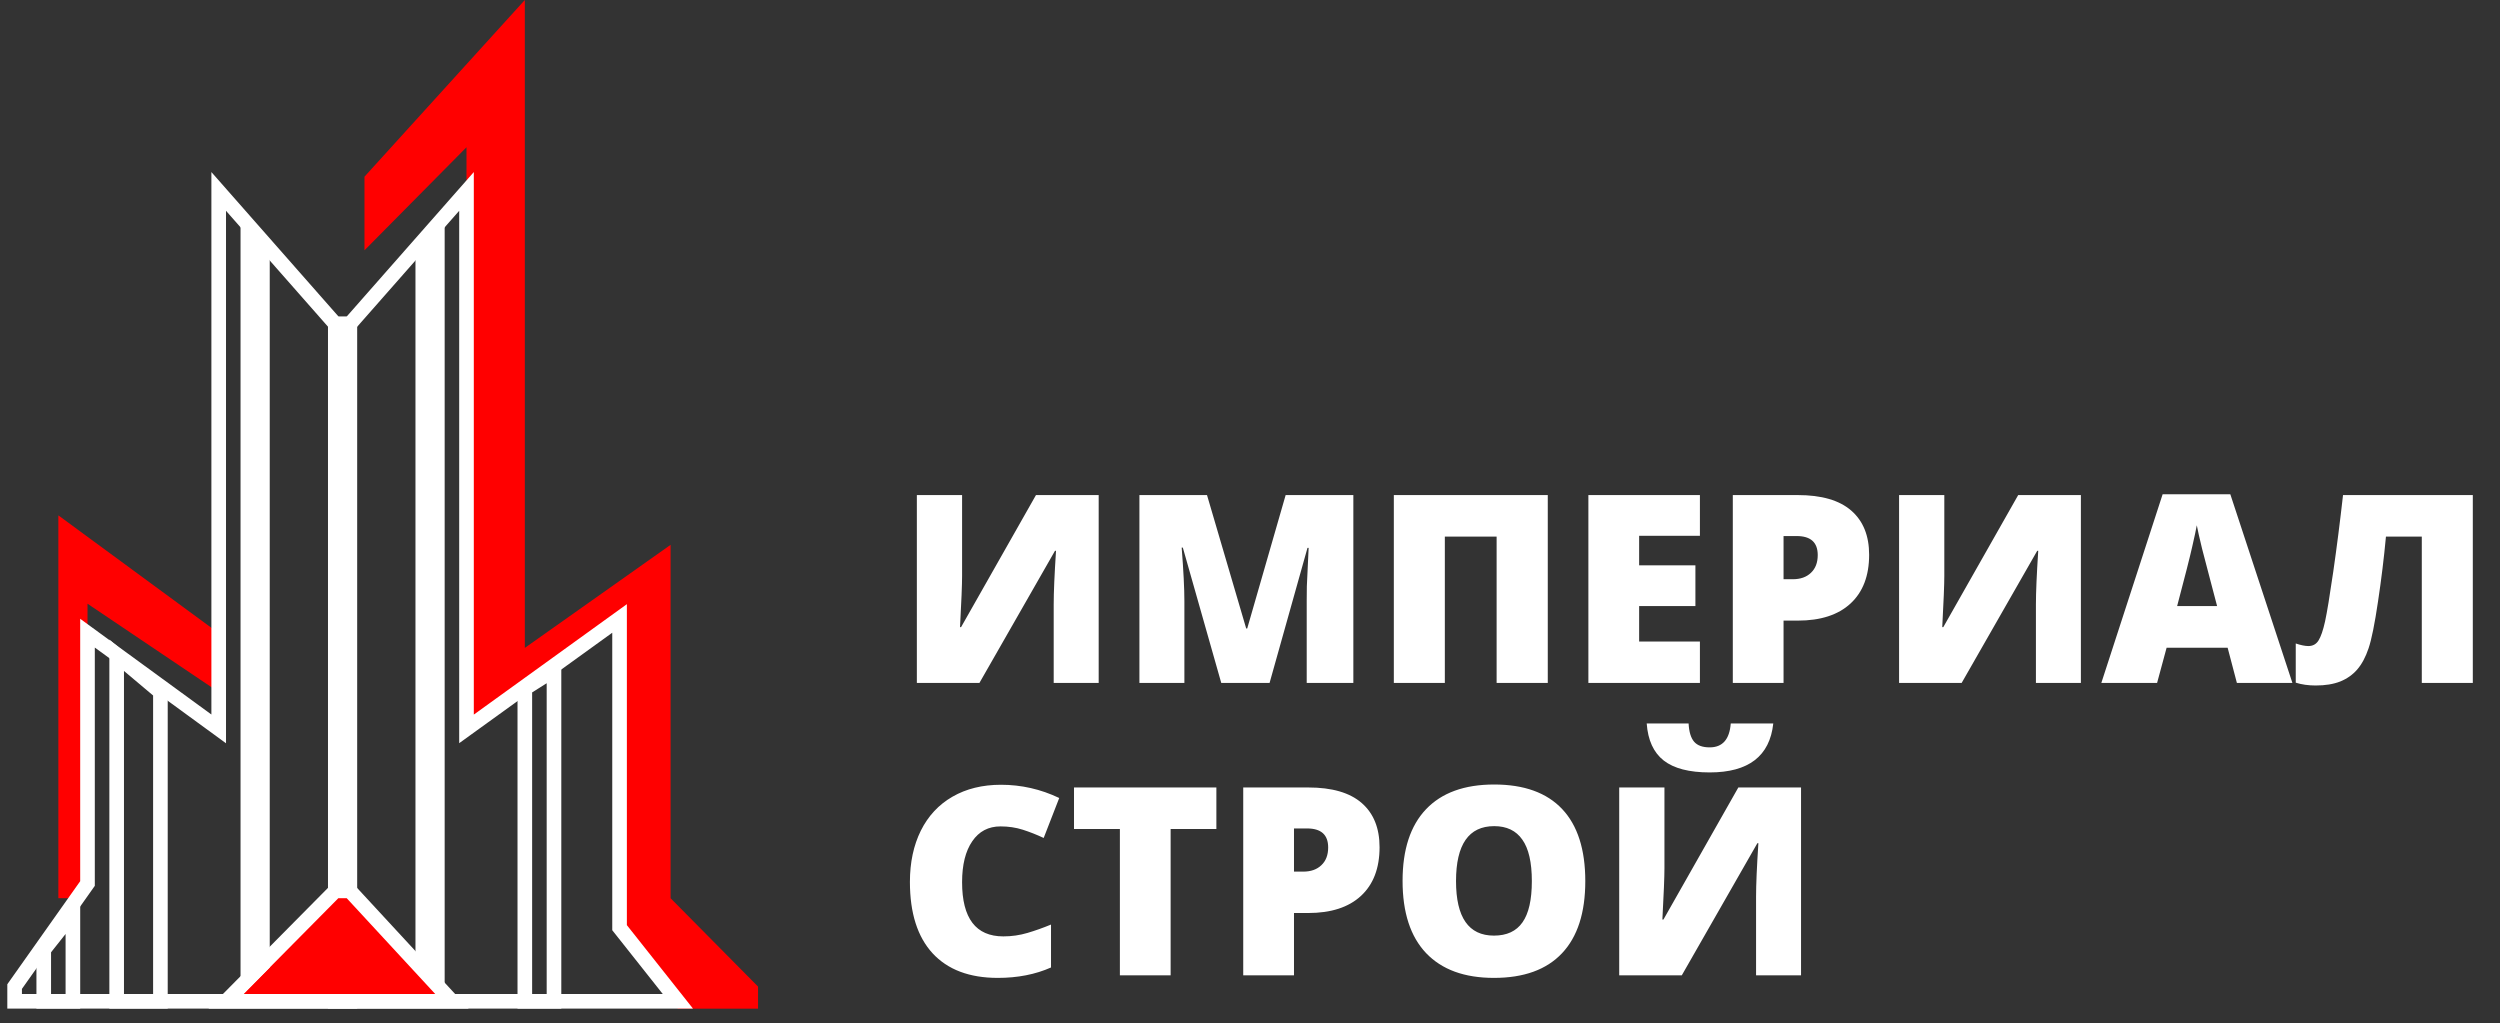 <svg xmlns="http://www.w3.org/2000/svg" width="171" height="70" viewBox="0 0 171 70" fill="none"><rect x="0" y="0" width="171" height="70" fill="#333333" stroke="none"/><g id="Frame"><g id="logo-color"><path id="Vector" d="M3.992 61.439V35.252L14.96 43.309V47.338L5.986 41.295V60.432L5.488 61.439H3.992Z" fill="#FF0000"></path></g><g id="logo-color_2"><path id="Vector_2" d="M51.85 68.993H46.367L42.378 63.453V42.806L31.909 49.856V13.597V13.094V10.072L24.93 17.122V12.086L35.898 0V44.316L45.868 37.266V61.439L51.85 67.482V68.993Z" fill="#FF0000"></path></g><path id="Vector_3" d="M14.959 49.856L5.985 43.309V60.432L1 67.482V68.489H46.367L42.378 63.453V42.302L31.909 49.856V13.094L23.933 22.158H22.936L14.959 13.094V49.856Z" stroke="white"></path><path id="Vector_4" d="M4.986 68.489V62.446L2.992 64.964V68.489H4.986Z" stroke="white"></path><path id="Vector_5" d="M7.98 44.82V68.489H10.972V47.338L7.98 44.82Z" stroke="white"></path><path id="Vector_6" d="M22.934 22.158V68.489H23.931V22.158H22.934Z" stroke="white"></path><g id="logo-color_3"><path id="Vector_7" d="M22.935 60.935L15.457 68.489H30.912L23.932 60.935H22.935Z" fill="#FF0000" stroke="white"></path></g><path id="Vector_8" d="M35.898 47.086V68.489H37.893V45.827L35.898 47.086Z" stroke="white"></path><path id="Vector_9" d="M16.953 66.978V15.611L17.95 16.619V65.971L16.953 66.978Z" stroke="white"></path><path id="Vector_10" d="M28.918 65.971V16.87L29.915 16.115V67.104L28.918 65.971Z" stroke="white"></path><g id="logo-name"><path id="Vector_11" d="M62.713 33.863H65.807V39.382C65.807 39.968 65.76 41.14 65.666 42.898H65.736L70.86 33.863H75.15V46.712H72.073V41.333C72.073 40.519 72.126 39.3 72.231 37.677H72.161L66.993 46.712H62.713V33.863ZM83.534 46.712L80.906 37.457H80.827C80.95 39.033 81.012 40.258 81.012 41.131V46.712H77.936V33.863H82.559L85.239 42.986H85.31L87.938 33.863H92.569V46.712H89.379V41.078C89.379 40.785 89.382 40.46 89.388 40.103C89.4 39.745 89.441 38.869 89.511 37.475H89.432L86.839 46.712H83.534ZM105.868 46.712H102.369V36.702H98.827V46.712H95.338V33.863H105.868V46.712ZM116.274 46.712H108.645V33.863H116.274V36.649H112.117V38.67H115.966V41.456H112.117V43.882H116.274V46.712ZM127.849 37.95C127.849 39.385 127.424 40.495 126.575 41.281C125.731 42.06 124.53 42.45 122.971 42.45H121.995V46.712H118.524V33.863H122.971C124.594 33.863 125.813 34.217 126.627 34.926C127.442 35.635 127.849 36.643 127.849 37.95ZM121.995 39.619H122.628C123.15 39.619 123.563 39.473 123.868 39.18C124.178 38.887 124.333 38.483 124.333 37.967C124.333 37.1 123.853 36.666 122.892 36.666H121.995V39.619ZM129.897 33.863H132.991V39.382C132.991 39.968 132.944 41.14 132.85 42.898H132.92L138.044 33.863H142.333V46.712H139.257V41.333C139.257 40.519 139.31 39.3 139.415 37.677H139.345L134.177 46.712H129.897V33.863ZM153.003 46.712L152.37 44.304H148.196L147.545 46.712H143.731L147.923 33.81H152.555L156.8 46.712H153.003ZM151.65 41.456L151.096 39.347C150.967 38.878 150.809 38.272 150.621 37.528C150.44 36.783 150.32 36.25 150.261 35.928C150.208 36.227 150.103 36.719 149.945 37.405C149.792 38.09 149.45 39.441 148.916 41.456H151.65ZM169.14 46.712H165.651V36.702H163.199C163.064 38.16 162.882 39.646 162.654 41.157C162.431 42.669 162.217 43.73 162.012 44.339C161.807 44.949 161.546 45.435 161.23 45.798C160.919 46.156 160.533 46.428 160.07 46.615C159.607 46.797 159.047 46.888 158.391 46.888C157.893 46.888 157.439 46.824 157.029 46.695V44.014C157.38 44.131 157.667 44.19 157.89 44.19C158.195 44.19 158.426 44.064 158.584 43.812C158.748 43.554 158.898 43.12 159.033 42.511C159.167 41.896 159.355 40.759 159.595 39.101C159.835 37.437 160.058 35.691 160.263 33.863H169.14V46.712ZM68.435 56.526C67.609 56.526 66.964 56.865 66.501 57.545C66.038 58.219 65.807 59.151 65.807 60.34C65.807 62.813 66.747 64.049 68.628 64.049C69.196 64.049 69.747 63.97 70.28 63.812C70.814 63.654 71.35 63.463 71.889 63.24V66.176C70.817 66.651 69.604 66.888 68.25 66.888C66.311 66.888 64.822 66.326 63.785 65.201C62.754 64.076 62.238 62.45 62.238 60.323C62.238 58.992 62.487 57.824 62.985 56.816C63.489 55.808 64.21 55.035 65.147 54.495C66.091 53.95 67.198 53.678 68.47 53.678C69.859 53.678 71.186 53.98 72.451 54.583L71.388 57.317C70.913 57.094 70.439 56.907 69.964 56.754C69.489 56.602 68.98 56.526 68.435 56.526ZM80.071 66.712H76.6V56.702H73.462V53.863H83.2V56.702H80.071V66.712ZM94.362 57.95C94.362 59.385 93.938 60.495 93.088 61.281C92.244 62.06 91.043 62.45 89.484 62.45H88.509V66.712H85.037V53.863H89.484C91.108 53.863 92.326 54.217 93.141 54.926C93.955 55.635 94.362 56.643 94.362 57.95ZM88.509 59.619H89.142C89.663 59.619 90.076 59.473 90.381 59.18C90.692 58.887 90.847 58.483 90.847 57.967C90.847 57.1 90.366 56.666 89.405 56.666H88.509V59.619ZM108.434 60.27C108.434 62.432 107.904 64.076 106.843 65.201C105.783 66.326 104.23 66.888 102.185 66.888C100.169 66.888 98.622 66.323 97.544 65.192C96.472 64.061 95.936 62.414 95.936 60.252C95.936 58.114 96.469 56.482 97.535 55.357C98.608 54.226 100.163 53.66 102.203 53.66C104.247 53.66 105.797 54.22 106.852 55.339C107.907 56.458 108.434 58.102 108.434 60.27ZM99.592 60.27C99.592 62.754 100.456 63.996 102.185 63.996C103.064 63.996 103.714 63.695 104.136 63.091C104.564 62.488 104.778 61.547 104.778 60.27C104.778 58.987 104.561 58.04 104.127 57.431C103.7 56.816 103.058 56.508 102.203 56.508C100.462 56.508 99.592 57.762 99.592 60.27ZM110.754 53.863H113.848V59.382C113.848 59.968 113.801 61.14 113.707 62.898H113.778L118.902 53.863H123.191V66.712H120.115V61.333C120.115 60.519 120.167 59.3 120.273 57.677H120.203L115.035 66.712H110.754V53.863ZM116.942 52.834C115.541 52.834 114.493 52.562 113.795 52.017C113.104 51.472 112.717 50.628 112.635 49.486H115.5C115.53 50.06 115.656 50.476 115.878 50.734C116.101 50.992 116.455 51.12 116.942 51.12C117.821 51.12 118.301 50.575 118.383 49.486H121.292C121.052 51.718 119.602 52.834 116.942 52.834Z" fill="white"></path></g></g></svg>